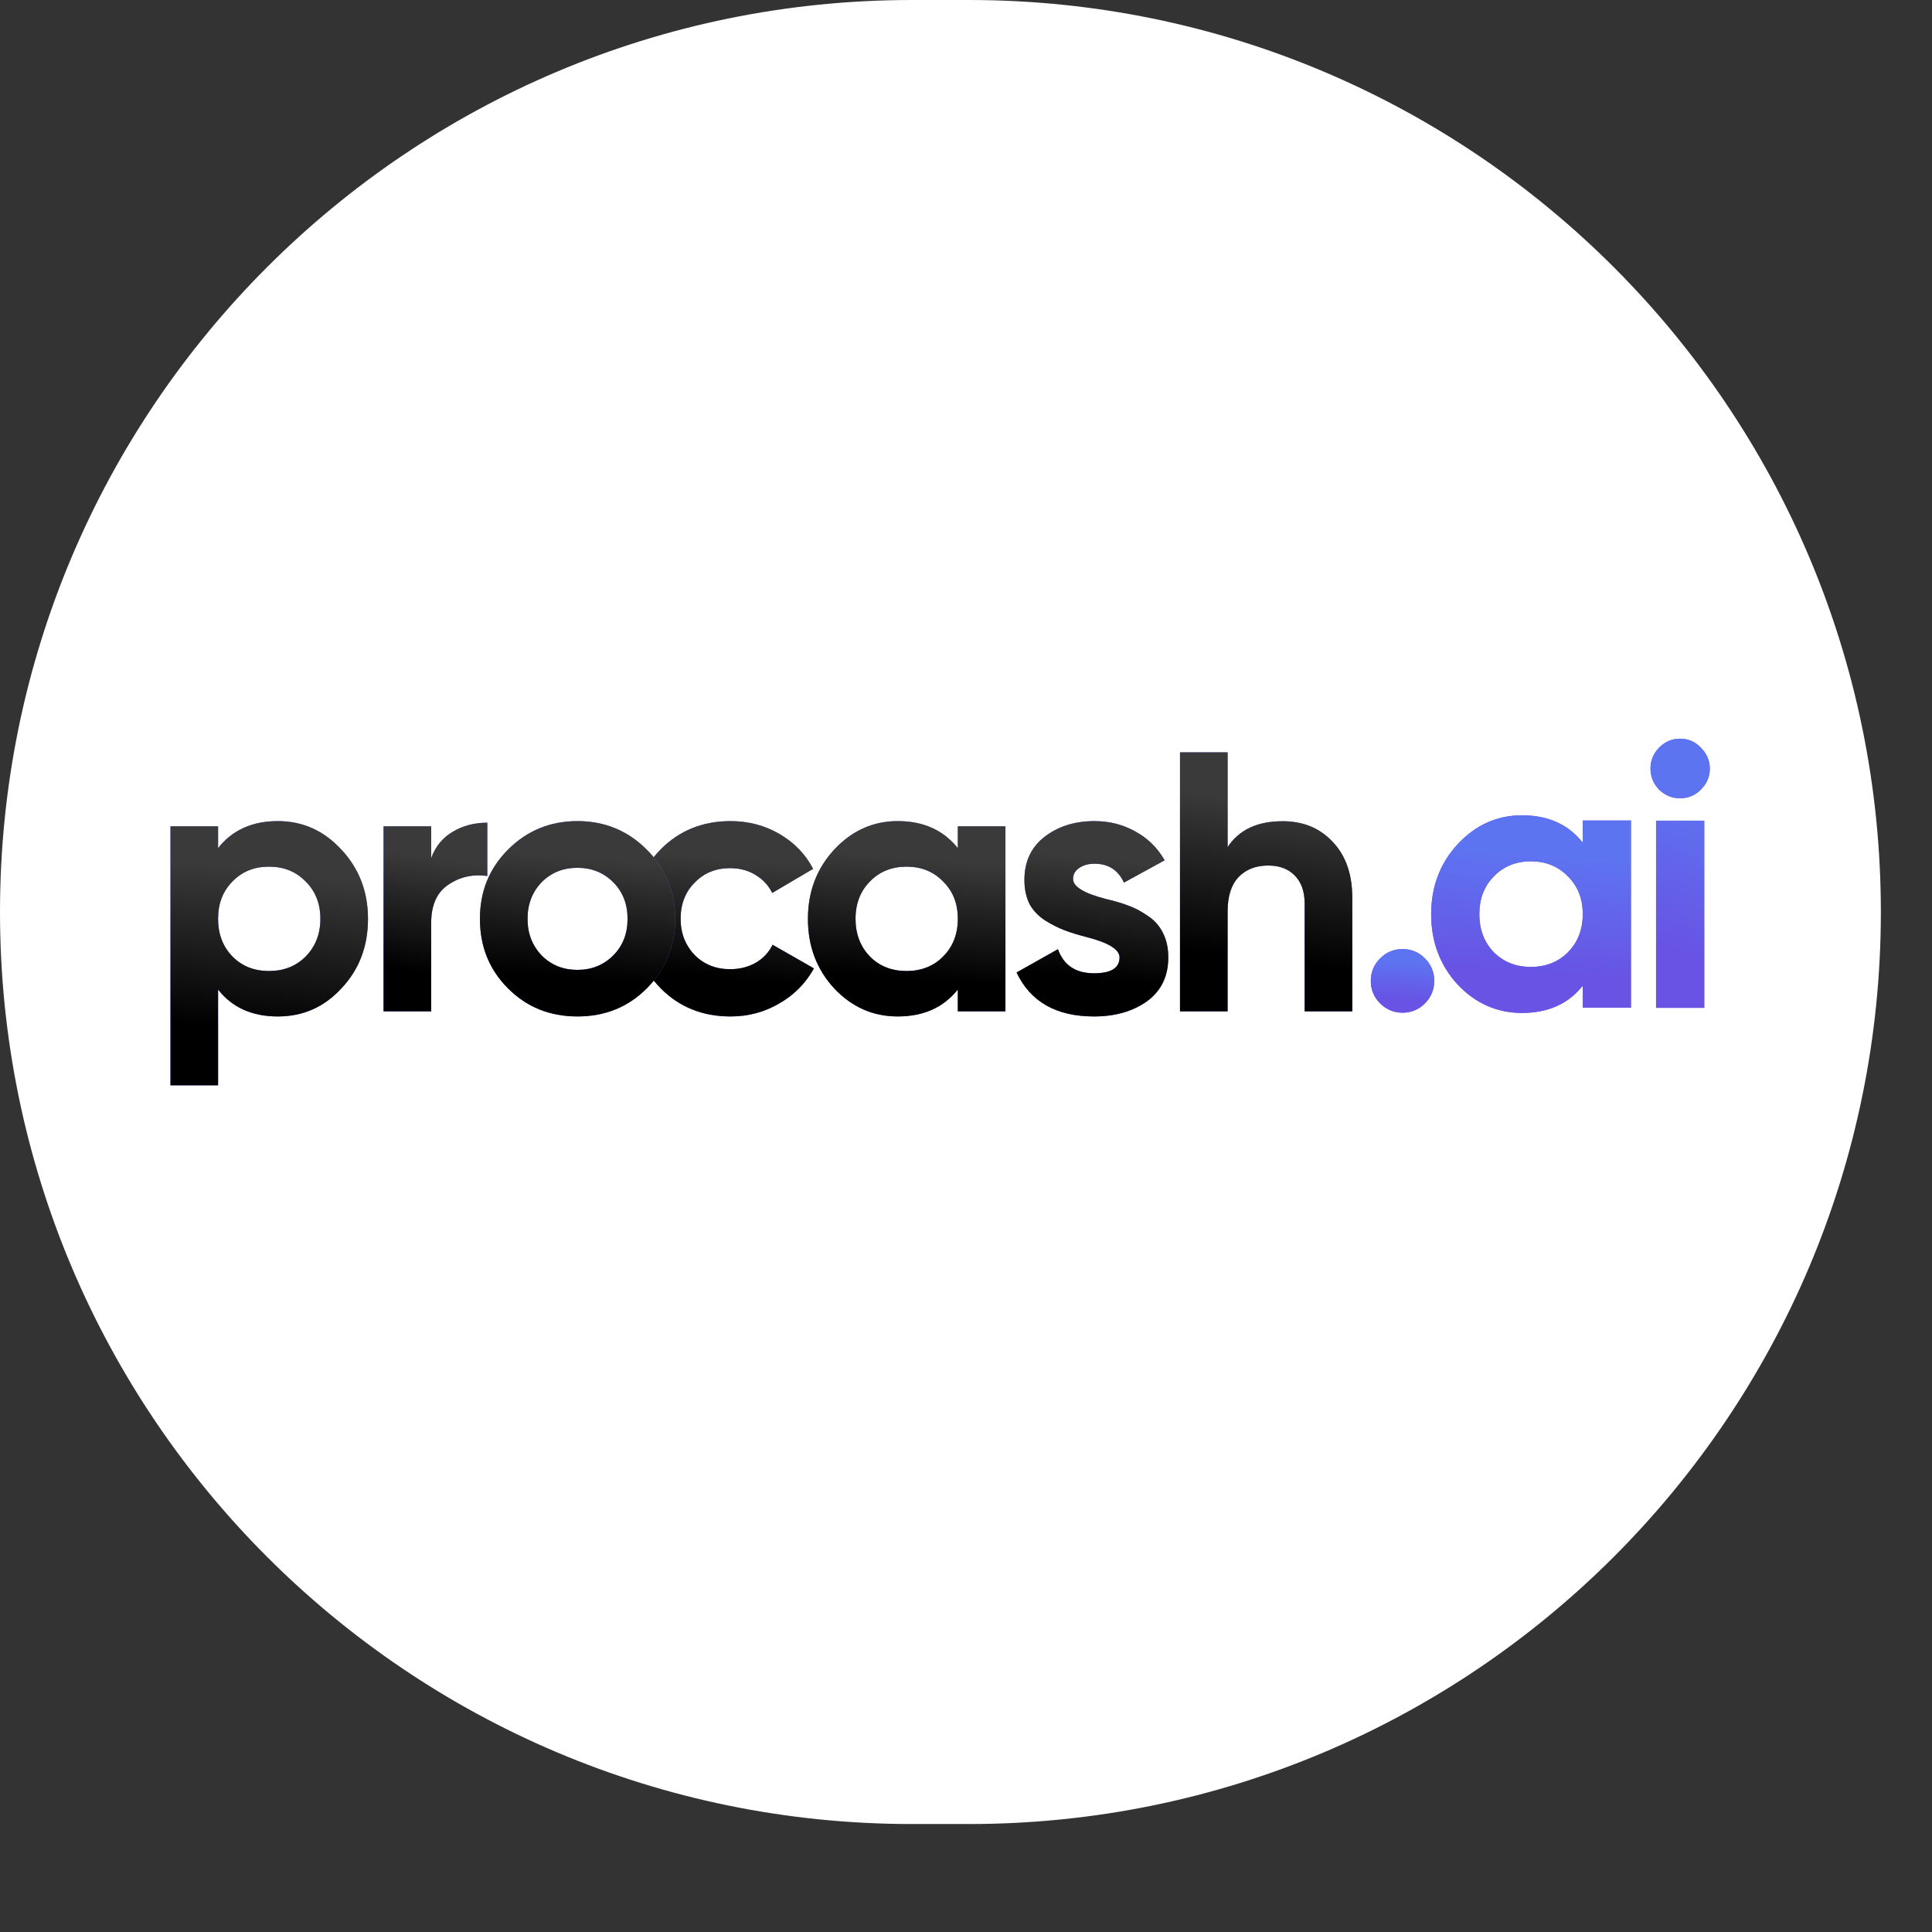 <svg width="17" height="17" viewBox="0 0 17 17" fill="none" xmlns="http://www.w3.org/2000/svg">
<rect x="0" y="0" width="17" height="17" fill="#333333" stroke="none"/>
<path d="M0 8.025C0 3.593 3.593 0 8.025 0H8.525C12.957 0 16.55 3.593 16.55 8.025V8.025C16.55 12.457 12.957 16.05 8.525 16.05H8.025C3.593 16.05 0 12.457 0 8.025V8.025Z" fill="white"/>
<path d="M11.286 7.226C11.465 7.226 11.611 7.285 11.724 7.405C11.841 7.526 11.899 7.691 11.899 7.9V8.899H11.48V7.952C11.48 7.845 11.451 7.763 11.393 7.704C11.336 7.646 11.259 7.616 11.159 7.616C11.049 7.616 10.961 7.651 10.896 7.72C10.833 7.788 10.802 7.888 10.802 8.02V8.899H10.383V6.62H10.802V7.454C10.901 7.302 11.063 7.226 11.286 7.226Z" fill="url(#paint0_linear_74_327)"/>
<path d="M11.286 7.226C11.465 7.226 11.611 7.285 11.724 7.405C11.841 7.526 11.899 7.691 11.899 7.9V8.899H11.48V7.952C11.48 7.845 11.451 7.763 11.393 7.704C11.336 7.646 11.259 7.616 11.159 7.616C11.049 7.616 10.961 7.651 10.896 7.72C10.833 7.788 10.802 7.888 10.802 8.02V8.899H10.383V6.62H10.802V7.454C10.901 7.302 11.063 7.226 11.286 7.226Z" fill="url(#paint1_linear_74_327)"/>
<path d="M9.442 7.733C9.442 7.803 9.541 7.862 9.738 7.912C9.807 7.928 9.87 7.946 9.926 7.968C9.982 7.987 10.039 8.017 10.095 8.056C10.153 8.092 10.199 8.142 10.231 8.205C10.264 8.268 10.28 8.341 10.28 8.424C10.28 8.591 10.217 8.72 10.092 8.811C9.966 8.9 9.811 8.944 9.627 8.944C9.294 8.944 9.067 8.815 8.945 8.557L9.309 8.352C9.359 8.493 9.465 8.564 9.627 8.564C9.777 8.564 9.851 8.517 9.851 8.424C9.851 8.354 9.753 8.294 9.556 8.244C9.482 8.225 9.419 8.205 9.368 8.186C9.316 8.166 9.259 8.138 9.199 8.101C9.138 8.062 9.091 8.013 9.059 7.955C9.029 7.894 9.014 7.823 9.014 7.743C9.014 7.582 9.072 7.457 9.189 7.365C9.308 7.272 9.455 7.225 9.631 7.225C9.763 7.225 9.883 7.256 9.991 7.317C10.099 7.375 10.185 7.46 10.248 7.57L9.89 7.766C9.838 7.655 9.752 7.6 9.631 7.6C9.576 7.6 9.531 7.613 9.494 7.639C9.46 7.663 9.442 7.694 9.442 7.733Z" fill="url(#paint2_linear_74_327)"/>
<path d="M9.442 7.733C9.442 7.803 9.541 7.862 9.738 7.912C9.807 7.928 9.87 7.946 9.926 7.968C9.982 7.987 10.039 8.017 10.095 8.056C10.153 8.092 10.199 8.142 10.231 8.205C10.264 8.268 10.28 8.341 10.28 8.424C10.28 8.591 10.217 8.72 10.092 8.811C9.966 8.9 9.811 8.944 9.627 8.944C9.294 8.944 9.067 8.815 8.945 8.557L9.309 8.352C9.359 8.493 9.465 8.564 9.627 8.564C9.777 8.564 9.851 8.517 9.851 8.424C9.851 8.354 9.753 8.294 9.556 8.244C9.482 8.225 9.419 8.205 9.368 8.186C9.316 8.166 9.259 8.138 9.199 8.101C9.138 8.062 9.091 8.013 9.059 7.955C9.029 7.894 9.014 7.823 9.014 7.743C9.014 7.582 9.072 7.457 9.189 7.365C9.308 7.272 9.455 7.225 9.631 7.225C9.763 7.225 9.883 7.256 9.991 7.317C10.099 7.375 10.185 7.46 10.248 7.57L9.89 7.766C9.838 7.655 9.752 7.6 9.631 7.6C9.576 7.6 9.531 7.613 9.494 7.639C9.46 7.663 9.442 7.694 9.442 7.733Z" fill="url(#paint3_linear_74_327)"/>
<path d="M8.428 7.463V7.271H8.847V8.899H8.428V8.707C8.302 8.865 8.126 8.944 7.899 8.944C7.682 8.944 7.496 8.862 7.34 8.697C7.186 8.53 7.109 8.326 7.109 8.085C7.109 7.846 7.186 7.643 7.34 7.476C7.496 7.309 7.682 7.225 7.899 7.225C8.126 7.225 8.302 7.305 8.428 7.463ZM7.655 8.417C7.739 8.502 7.847 8.544 7.977 8.544C8.106 8.544 8.214 8.502 8.298 8.417C8.385 8.33 8.428 8.219 8.428 8.085C8.428 7.95 8.385 7.841 8.298 7.756C8.214 7.669 8.106 7.626 7.977 7.626C7.847 7.626 7.739 7.669 7.655 7.756C7.571 7.841 7.528 7.95 7.528 8.085C7.528 8.219 7.571 8.33 7.655 8.417Z" fill="url(#paint4_linear_74_327)"/>
<path d="M8.428 7.463V7.271H8.847V8.899H8.428V8.707C8.302 8.865 8.126 8.944 7.899 8.944C7.682 8.944 7.496 8.862 7.34 8.697C7.186 8.53 7.109 8.326 7.109 8.085C7.109 7.846 7.186 7.643 7.34 7.476C7.496 7.309 7.682 7.225 7.899 7.225C8.126 7.225 8.302 7.305 8.428 7.463ZM7.655 8.417C7.739 8.502 7.847 8.544 7.977 8.544C8.106 8.544 8.214 8.502 8.298 8.417C8.385 8.33 8.428 8.219 8.428 8.085C8.428 7.95 8.385 7.841 8.298 7.756C8.214 7.669 8.106 7.626 7.977 7.626C7.847 7.626 7.739 7.669 7.655 7.756C7.571 7.841 7.528 7.95 7.528 8.085C7.528 8.219 7.571 8.33 7.655 8.417Z" fill="url(#paint5_linear_74_327)"/>
<path d="M14.783 7.024C14.712 7.024 14.651 6.998 14.598 6.948C14.548 6.895 14.523 6.834 14.523 6.763C14.523 6.693 14.548 6.632 14.598 6.579C14.651 6.526 14.712 6.5 14.783 6.5C14.855 6.5 14.916 6.526 14.966 6.579C15.019 6.632 15.045 6.693 15.045 6.763C15.045 6.834 15.019 6.895 14.966 6.948C14.916 6.998 14.855 7.024 14.783 7.024ZM14.996 8.868H14.572V7.221H14.996V8.868Z" fill="#6853E4"/>
<path d="M14.783 7.024C14.712 7.024 14.651 6.998 14.598 6.948C14.548 6.895 14.523 6.834 14.523 6.763C14.523 6.693 14.548 6.632 14.598 6.579C14.651 6.526 14.712 6.5 14.783 6.5C14.855 6.5 14.916 6.526 14.966 6.579C15.019 6.632 15.045 6.693 15.045 6.763C15.045 6.834 15.019 6.895 14.966 6.948C14.916 6.998 14.855 7.024 14.783 7.024ZM14.996 8.868H14.572V7.221H14.996V8.868Z" fill="url(#paint6_linear_74_327)"/>
<path d="M13.927 7.415V7.22H14.351V8.867H13.927V8.673C13.8 8.833 13.622 8.913 13.392 8.913C13.173 8.913 12.984 8.83 12.826 8.663C12.671 8.494 12.593 8.287 12.593 8.044C12.593 7.802 12.671 7.597 12.826 7.428C12.984 7.259 13.173 7.174 13.392 7.174C13.622 7.174 13.8 7.254 13.927 7.415ZM13.145 8.38C13.231 8.465 13.339 8.508 13.47 8.508C13.602 8.508 13.71 8.465 13.796 8.38C13.883 8.292 13.927 8.18 13.927 8.044C13.927 7.908 13.883 7.797 13.796 7.711C13.71 7.623 13.602 7.579 13.47 7.579C13.339 7.579 13.231 7.623 13.145 7.711C13.06 7.797 13.017 7.908 13.017 8.044C13.017 8.18 13.06 8.292 13.145 8.38Z" fill="#6853E4"/>
<path d="M13.927 7.415V7.22H14.351V8.867H13.927V8.673C13.8 8.833 13.622 8.913 13.392 8.913C13.173 8.913 12.984 8.83 12.826 8.663C12.671 8.494 12.593 8.287 12.593 8.044C12.593 7.802 12.671 7.597 12.826 7.428C12.984 7.259 13.173 7.174 13.392 7.174C13.622 7.174 13.8 7.254 13.927 7.415ZM13.145 8.38C13.231 8.465 13.339 8.508 13.47 8.508C13.602 8.508 13.71 8.465 13.796 8.38C13.883 8.292 13.927 8.18 13.927 8.044C13.927 7.908 13.883 7.797 13.796 7.711C13.71 7.623 13.602 7.579 13.47 7.579C13.339 7.579 13.231 7.623 13.145 7.711C13.06 7.797 13.017 7.908 13.017 8.044C13.017 8.18 13.06 8.292 13.145 8.38Z" fill="url(#paint7_linear_74_327)"/>
<path d="M12.62 8.631C12.62 8.708 12.593 8.774 12.538 8.829C12.484 8.883 12.418 8.911 12.341 8.911C12.265 8.911 12.199 8.883 12.144 8.829C12.089 8.774 12.062 8.708 12.062 8.631C12.062 8.554 12.089 8.488 12.144 8.433C12.199 8.378 12.265 8.351 12.341 8.351C12.418 8.351 12.484 8.378 12.538 8.433C12.593 8.488 12.62 8.554 12.62 8.631Z" fill="#6853E4"/>
<path d="M12.62 8.631C12.62 8.708 12.593 8.774 12.538 8.829C12.484 8.883 12.418 8.911 12.341 8.911C12.265 8.911 12.199 8.883 12.144 8.829C12.089 8.774 12.062 8.708 12.062 8.631C12.062 8.554 12.089 8.488 12.144 8.433C12.199 8.378 12.265 8.351 12.341 8.351C12.418 8.351 12.484 8.378 12.538 8.433C12.593 8.488 12.62 8.554 12.62 8.631Z" fill="url(#paint8_linear_74_327)"/>
<path d="M6.428 8.944C6.183 8.944 5.978 8.862 5.814 8.697C5.652 8.532 5.57 8.328 5.57 8.085C5.57 7.842 5.652 7.638 5.814 7.473C5.978 7.308 6.183 7.225 6.428 7.225C6.586 7.225 6.73 7.263 6.86 7.339C6.99 7.415 7.088 7.517 7.155 7.645L6.795 7.857C6.762 7.79 6.712 7.737 6.645 7.697C6.58 7.658 6.507 7.639 6.424 7.639C6.299 7.639 6.195 7.681 6.113 7.766C6.03 7.848 5.989 7.955 5.989 8.085C5.989 8.211 6.03 8.317 6.113 8.404C6.195 8.486 6.299 8.528 6.424 8.528C6.509 8.528 6.584 8.509 6.649 8.472C6.716 8.433 6.765 8.38 6.798 8.313L7.162 8.521C7.09 8.651 6.988 8.755 6.856 8.83C6.726 8.906 6.584 8.944 6.428 8.944Z" fill="url(#paint9_linear_74_327)"/>
<path d="M6.428 8.944C6.183 8.944 5.978 8.862 5.814 8.697C5.652 8.532 5.57 8.328 5.57 8.085C5.57 7.842 5.652 7.638 5.814 7.473C5.978 7.308 6.183 7.225 6.428 7.225C6.586 7.225 6.73 7.263 6.86 7.339C6.99 7.415 7.088 7.517 7.155 7.645L6.795 7.857C6.762 7.79 6.712 7.737 6.645 7.697C6.58 7.658 6.507 7.639 6.424 7.639C6.299 7.639 6.195 7.681 6.113 7.766C6.03 7.848 5.989 7.955 5.989 8.085C5.989 8.211 6.03 8.317 6.113 8.404C6.195 8.486 6.299 8.528 6.424 8.528C6.509 8.528 6.584 8.509 6.649 8.472C6.716 8.433 6.765 8.38 6.798 8.313L7.162 8.521C7.09 8.651 6.988 8.755 6.856 8.83C6.726 8.906 6.584 8.944 6.428 8.944Z" fill="url(#paint10_linear_74_327)"/>
<path d="M5.691 8.697C5.527 8.862 5.323 8.944 5.081 8.944C4.838 8.944 4.635 8.862 4.47 8.697C4.305 8.532 4.223 8.328 4.223 8.085C4.223 7.844 4.305 7.641 4.47 7.476C4.637 7.309 4.84 7.225 5.081 7.225C5.321 7.225 5.524 7.309 5.691 7.476C5.858 7.643 5.941 7.846 5.941 8.085C5.941 8.326 5.858 8.53 5.691 8.697ZM4.766 8.407C4.85 8.492 4.955 8.534 5.081 8.534C5.206 8.534 5.311 8.492 5.396 8.407C5.48 8.323 5.522 8.215 5.522 8.085C5.522 7.955 5.48 7.847 5.396 7.763C5.311 7.678 5.206 7.636 5.081 7.636C4.955 7.636 4.85 7.678 4.766 7.763C4.683 7.849 4.642 7.957 4.642 8.085C4.642 8.213 4.683 8.32 4.766 8.407Z" fill="url(#paint11_linear_74_327)"/>
<path d="M5.691 8.697C5.527 8.862 5.323 8.944 5.081 8.944C4.838 8.944 4.635 8.862 4.47 8.697C4.305 8.532 4.223 8.328 4.223 8.085C4.223 7.844 4.305 7.641 4.47 7.476C4.637 7.309 4.84 7.225 5.081 7.225C5.321 7.225 5.524 7.309 5.691 7.476C5.858 7.643 5.941 7.846 5.941 8.085C5.941 8.326 5.858 8.53 5.691 8.697ZM4.766 8.407C4.85 8.492 4.955 8.534 5.081 8.534C5.206 8.534 5.311 8.492 5.396 8.407C5.48 8.323 5.522 8.215 5.522 8.085C5.522 7.955 5.48 7.847 5.396 7.763C5.311 7.678 5.206 7.636 5.081 7.636C4.955 7.636 4.85 7.678 4.766 7.763C4.683 7.849 4.642 7.957 4.642 8.085C4.642 8.213 4.683 8.32 4.766 8.407Z" fill="url(#paint12_linear_74_327)"/>
<path d="M3.794 7.271V7.551C3.831 7.449 3.894 7.372 3.982 7.32C4.071 7.266 4.173 7.239 4.288 7.239V7.708C4.16 7.69 4.045 7.716 3.943 7.786C3.844 7.853 3.794 7.965 3.794 8.121V8.899H3.375V7.271H3.794Z" fill="url(#paint13_linear_74_327)"/>
<path d="M3.794 7.271V7.551C3.831 7.449 3.894 7.372 3.982 7.32C4.071 7.266 4.173 7.239 4.288 7.239V7.708C4.16 7.69 4.045 7.716 3.943 7.786C3.844 7.853 3.794 7.965 3.794 8.121V8.899H3.375V7.271H3.794Z" fill="url(#paint14_linear_74_327)"/>
<path d="M2.445 7.225C2.664 7.225 2.85 7.309 3.004 7.476C3.16 7.643 3.238 7.846 3.238 8.085C3.238 8.328 3.16 8.532 3.004 8.697C2.852 8.862 2.666 8.944 2.445 8.944C2.218 8.944 2.042 8.865 1.919 8.707V9.55H1.5V7.271H1.919V7.463C2.042 7.305 2.218 7.225 2.445 7.225ZM2.046 8.417C2.13 8.502 2.237 8.544 2.367 8.544C2.497 8.544 2.604 8.502 2.689 8.417C2.775 8.33 2.819 8.219 2.819 8.085C2.819 7.95 2.775 7.841 2.689 7.756C2.604 7.669 2.497 7.626 2.367 7.626C2.237 7.626 2.13 7.669 2.046 7.756C1.961 7.841 1.919 7.95 1.919 8.085C1.919 8.219 1.961 8.33 2.046 8.417Z" fill="url(#paint15_linear_74_327)"/>
<path d="M2.445 7.225C2.664 7.225 2.85 7.309 3.004 7.476C3.16 7.643 3.238 7.846 3.238 8.085C3.238 8.328 3.16 8.532 3.004 8.697C2.852 8.862 2.666 8.944 2.445 8.944C2.218 8.944 2.042 8.865 1.919 8.707V9.55H1.5V7.271H1.919V7.463C2.042 7.305 2.218 7.225 2.445 7.225ZM2.046 8.417C2.13 8.502 2.237 8.544 2.367 8.544C2.497 8.544 2.604 8.502 2.689 8.417C2.775 8.33 2.819 8.219 2.819 8.085C2.819 7.95 2.775 7.841 2.689 7.756C2.604 7.669 2.497 7.626 2.367 7.626C2.237 7.626 2.13 7.669 2.046 7.756C1.961 7.841 1.919 7.95 1.919 8.085C1.919 8.219 1.961 8.33 2.046 8.417Z" fill="url(#paint16_linear_74_327)"/>
<defs>
<linearGradient id="paint0_linear_74_327" x1="11.106" y1="7.042" x2="10.942" y2="8.427" gradientUnits="userSpaceOnUse">
<stop stop-color="#5D74F1"/>
<stop offset="1" stop-color="#6853E4"/>
</linearGradient>
<linearGradient id="paint1_linear_74_327" x1="11.106" y1="7.042" x2="10.942" y2="8.427" gradientUnits="userSpaceOnUse">
<stop stop-color="#3A3A3A"/>
<stop offset="1"/>
</linearGradient>
<linearGradient id="paint2_linear_74_327" x1="9.582" y1="7.544" x2="9.475" y2="8.592" gradientUnits="userSpaceOnUse">
<stop stop-color="#5D74F1"/>
<stop offset="1" stop-color="#6853E4"/>
</linearGradient>
<linearGradient id="paint3_linear_74_327" x1="9.582" y1="7.544" x2="9.475" y2="8.592" gradientUnits="userSpaceOnUse">
<stop stop-color="#3A3A3A"/>
<stop offset="1"/>
</linearGradient>
<linearGradient id="paint4_linear_74_327" x1="7.938" y1="7.544" x2="7.856" y2="8.597" gradientUnits="userSpaceOnUse">
<stop stop-color="#5D74F1"/>
<stop offset="1" stop-color="#6853E4"/>
</linearGradient>
<linearGradient id="paint5_linear_74_327" x1="7.938" y1="7.544" x2="7.856" y2="8.597" gradientUnits="userSpaceOnUse">
<stop stop-color="#3A3A3A"/>
<stop offset="1"/>
</linearGradient>
<linearGradient id="paint6_linear_74_327" x1="14.772" y1="6.939" x2="14.309" y2="8.232" gradientUnits="userSpaceOnUse">
<stop stop-color="#5D74F1"/>
<stop offset="1" stop-color="#6853E4"/>
</linearGradient>
<linearGradient id="paint7_linear_74_327" x1="13.432" y1="7.496" x2="13.348" y2="8.561" gradientUnits="userSpaceOnUse">
<stop stop-color="#5D74F1"/>
<stop offset="1" stop-color="#6853E4"/>
</linearGradient>
<linearGradient id="paint8_linear_74_327" x1="12.328" y1="8.455" x2="12.301" y2="8.798" gradientUnits="userSpaceOnUse">
<stop stop-color="#5D74F1"/>
<stop offset="1" stop-color="#6853E4"/>
</linearGradient>
<linearGradient id="paint9_linear_74_327" x1="6.329" y1="7.544" x2="6.239" y2="8.595" gradientUnits="userSpaceOnUse">
<stop stop-color="#5D74F1"/>
<stop offset="1" stop-color="#6853E4"/>
</linearGradient>
<linearGradient id="paint10_linear_74_327" x1="6.329" y1="7.544" x2="6.239" y2="8.595" gradientUnits="userSpaceOnUse">
<stop stop-color="#3A3A3A"/>
<stop offset="1"/>
</linearGradient>
<linearGradient id="paint11_linear_74_327" x1="5.043" y1="7.544" x2="4.959" y2="8.596" gradientUnits="userSpaceOnUse">
<stop stop-color="#5D74F1"/>
<stop offset="1" stop-color="#6853E4"/>
</linearGradient>
<linearGradient id="paint12_linear_74_327" x1="5.043" y1="7.544" x2="4.959" y2="8.596" gradientUnits="userSpaceOnUse">
<stop stop-color="#3A3A3A"/>
<stop offset="1"/>
</linearGradient>
<linearGradient id="paint13_linear_74_327" x1="3.81" y1="7.546" x2="3.666" y2="8.549" gradientUnits="userSpaceOnUse">
<stop stop-color="#5D74F1"/>
<stop offset="1" stop-color="#6853E4"/>
</linearGradient>
<linearGradient id="paint14_linear_74_327" x1="3.81" y1="7.546" x2="3.666" y2="8.549" gradientUnits="userSpaceOnUse">
<stop stop-color="#3A3A3A"/>
<stop offset="1"/>
</linearGradient>
<linearGradient id="paint15_linear_74_327" x1="2.329" y1="7.656" x2="2.179" y2="9.072" gradientUnits="userSpaceOnUse">
<stop stop-color="#5D74F1"/>
<stop offset="1" stop-color="#6853E4"/>
</linearGradient>
<linearGradient id="paint16_linear_74_327" x1="2.329" y1="7.656" x2="2.179" y2="9.072" gradientUnits="userSpaceOnUse">
<stop stop-color="#3A3A3A"/>
<stop offset="1"/>
</linearGradient>
</defs>
</svg>
